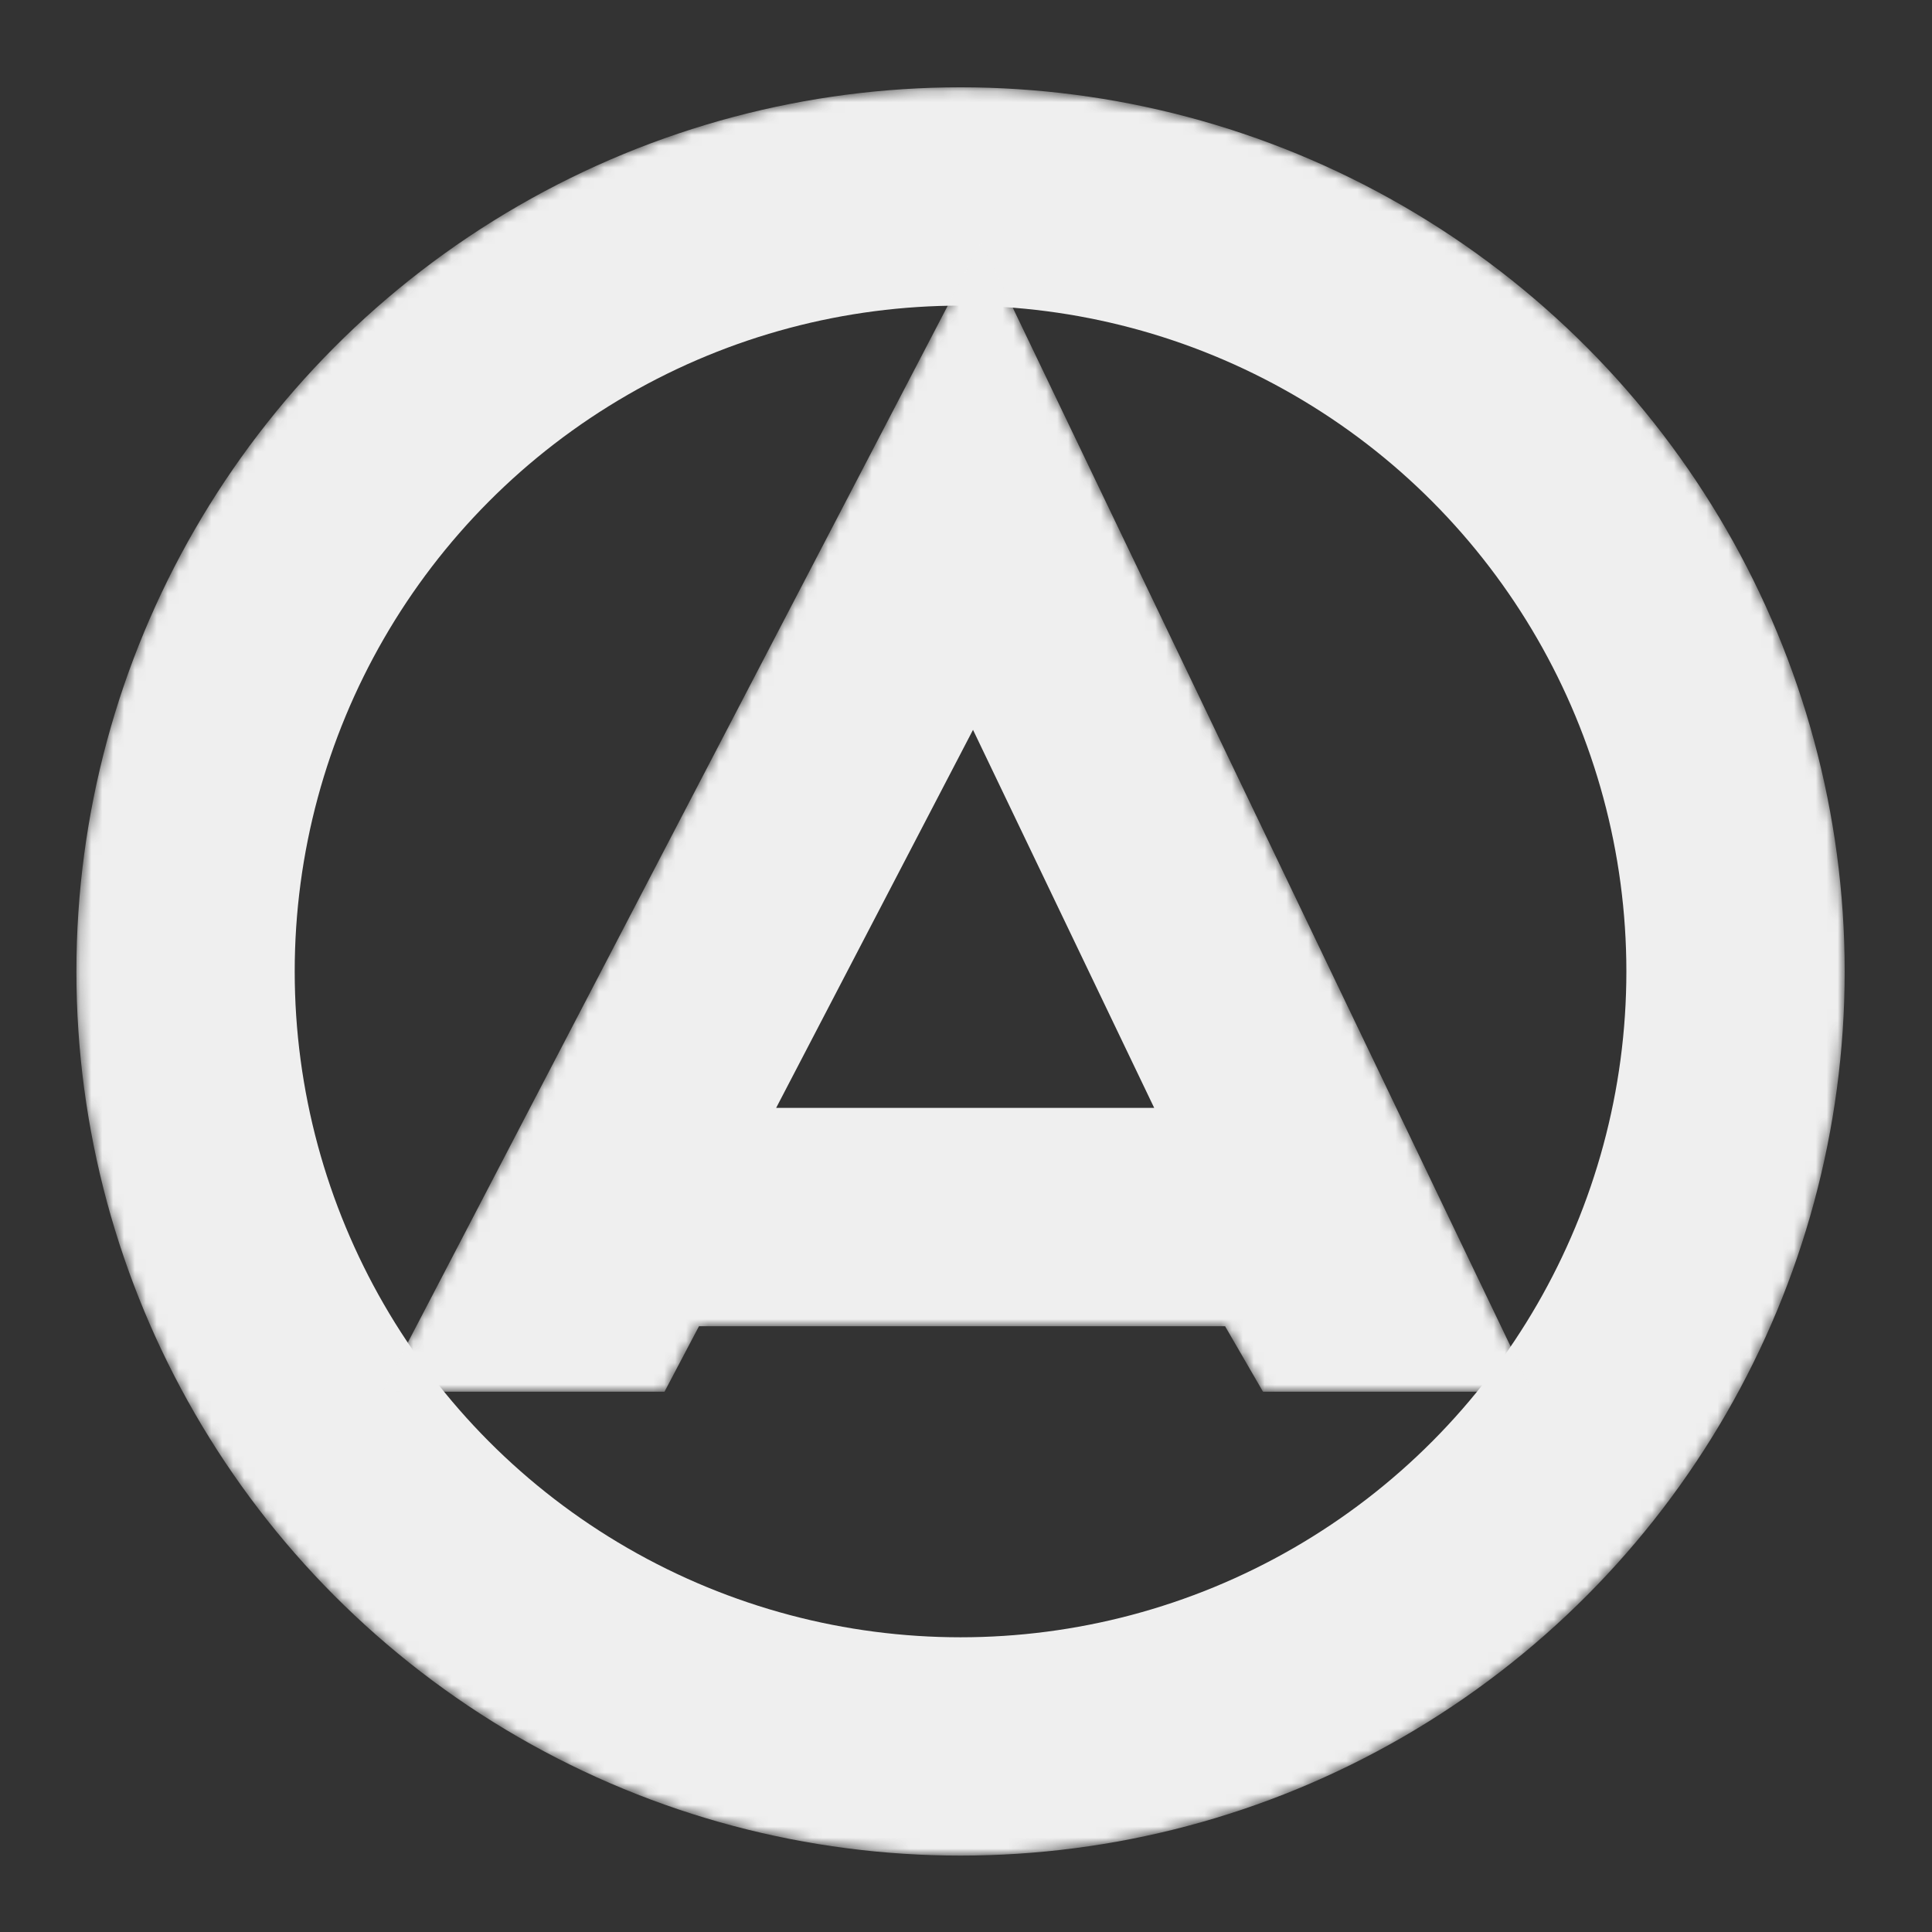 <svg width="177" xmlns="http://www.w3.org/2000/svg" height="177" fill="none"><rect width="100%" height="100%" fill="#333333" stroke="none"/><ellipse cx="88" cy="89" rx="71" ry="71" transform="matrix(1, 0, 0, 1, 0, 0)" class="fills"/><g class="strokes"><g class="outer-stroke-shape"><defs><mask id="b" x="2.858" y="3.858" width="170.284" height="170.284" maskUnits="userSpaceOnUse"><use href="#a" style="fill: none; stroke: white; stroke-width: 20;"/><use href="#a" style="fill: black; stroke: none;"/></mask><ellipse cx="88" cy="89" rx="71" ry="71" transform="matrix(1, 0, 0, 1, 0, 0)" id="a"/></defs><use href="#a" mask="url(#b)" style="fill: none; stroke-width: 20; stroke: rgb(239, 239, 239); stroke-opacity: 1;"/><use href="#a" style="fill: none; stroke-width: 10; stroke: none; stroke-opacity: 1;"/></g></g><path d="M58.000,111.500L54.842,117.500L51.500,117.500L89.513,44.500L124.500,117.500L121.474,117.500L118.000,111.500L58.000,111.500Z" class="fills"/><g class="strokes"><g class="outer-stroke-shape"><defs><mask id="d" x="27.358" y="20.358" width="121.284" height="121.284" maskUnits="userSpaceOnUse"><use href="#c" style="fill: none; stroke: white; stroke-width: 20;"/><use href="#c" style="fill: black; stroke: none;"/></mask><path d="M58.000,111.500L54.842,117.500L51.500,117.500L89.513,44.500L124.500,117.500L121.474,117.500L118.000,111.500L58.000,111.500Z" id="c"/></defs><use href="#c" mask="url(#d)" style="fill: none; stroke-width: 20; stroke: rgb(239, 239, 239); stroke-opacity: 1;"/><use href="#c" style="fill: none; stroke-width: 10; stroke: none; stroke-opacity: 1;"/></g></g><rect rx="0" ry="0" transform="matrix(1, 0, 0, 1, 0, 0)" width="177" height="177" class="fills"/></svg>
